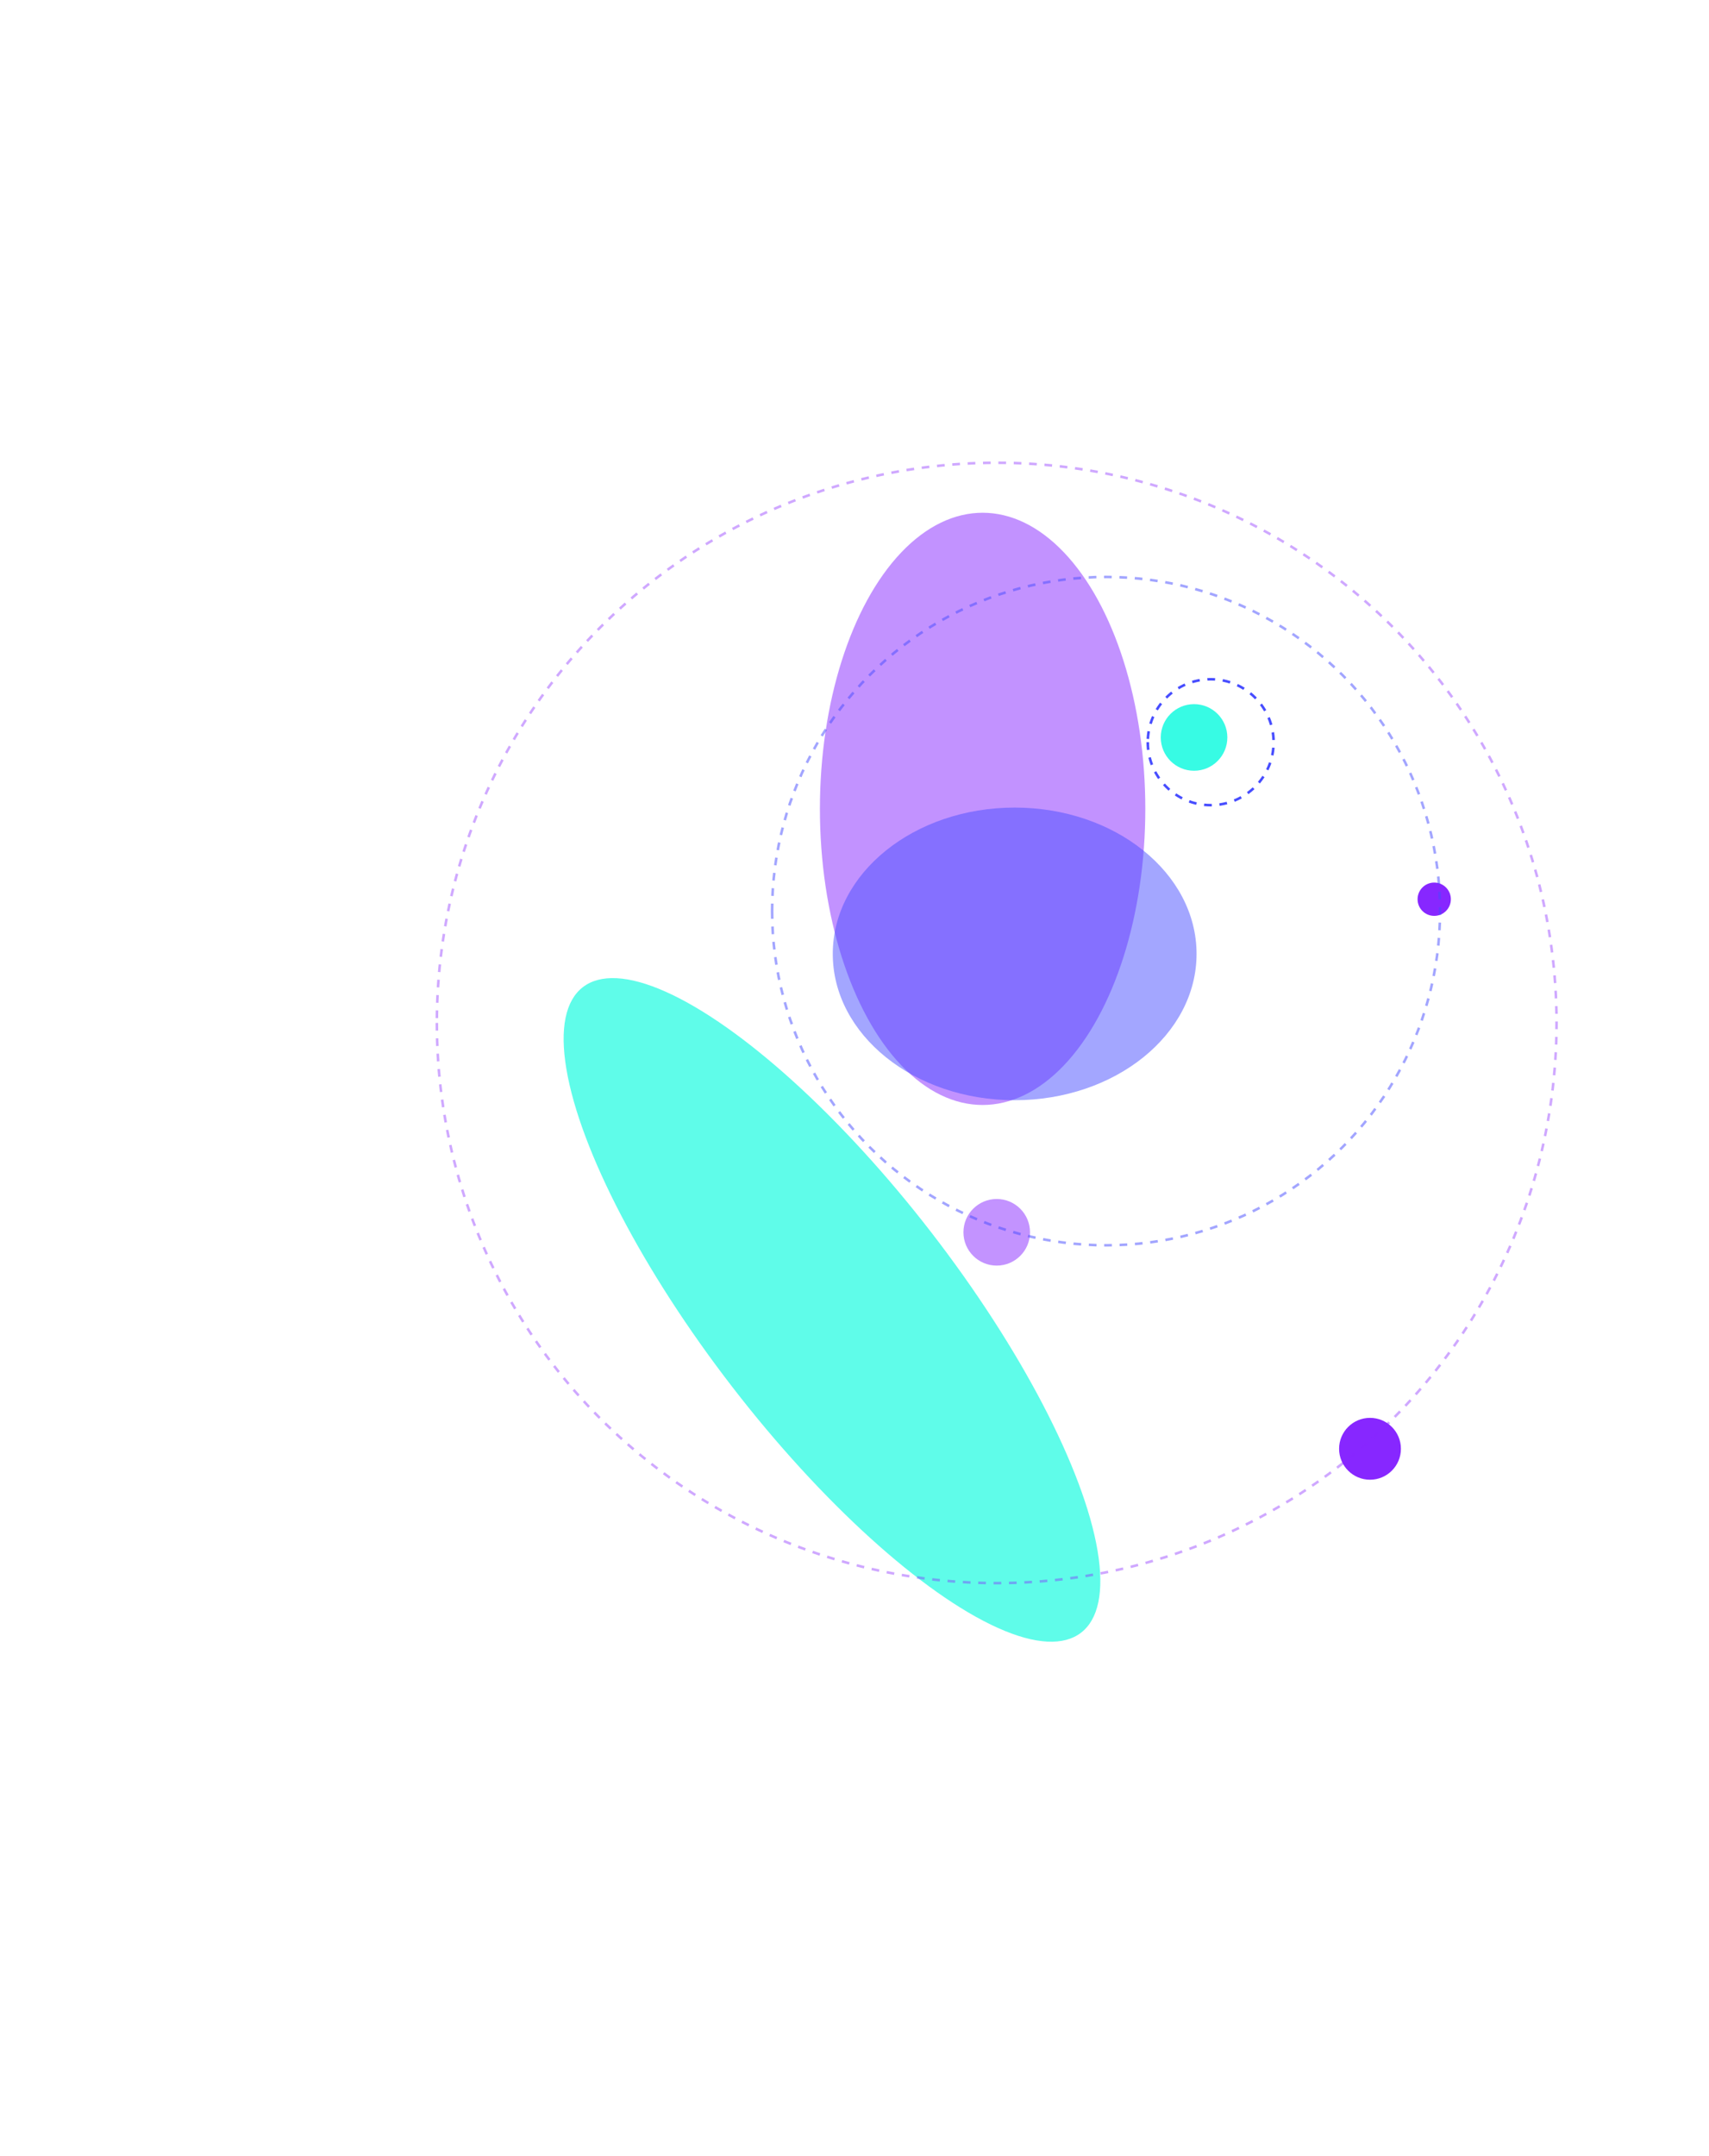<svg width="667" height="841" viewBox="0 0 667 841" fill="none" xmlns="http://www.w3.org/2000/svg">
<g filter="url(#filter0_f_6691_21427)">
<ellipse cx="63.5" cy="115.5" rx="63.5" ry="115.5" transform="matrix(-1 0 0 1 447 200)" fill="#8727FF" fill-opacity="0.5"/>
</g>
<g filter="url(#filter1_f_6691_21427)">
<circle cx="12.992" cy="12.992" r="12.992" transform="matrix(-1 0 0 1 479.016 274.653)" fill="#37FBE4"/>
</g>
<g filter="url(#filter2_f_6691_21427)">
<circle cx="6.496" cy="6.496" r="6.496" transform="matrix(-1 0 0 1 566.25 344.25)" fill="#8727FF"/>
</g>
<g opacity="0.5" filter="url(#filter3_f_6691_21427)">
<circle cx="12.992" cy="12.992" r="12.992" transform="matrix(-1 0 0 1 402 467.669)" fill="#8727FF"/>
</g>
<g filter="url(#filter4_f_6691_21427)">
<circle cx="12.064" cy="12.064" r="12.064" transform="matrix(-1 0 0 1 546.758 553.042)" fill="#8727FF"/>
</g>
<g opacity="0.8" filter="url(#filter5_f_6691_21427)">
<ellipse cx="49.182" cy="159.146" rx="49.182" ry="159.146" transform="matrix(-0.791 0.611 0.611 0.791 266.375 355)" fill="#37FBE4"/>
</g>
<g opacity="0.5" filter="url(#filter6_f_6691_21427)">
<ellipse cx="70.989" cy="57.07" rx="70.989" ry="57.07" transform="matrix(-1 0 0 1 467 315)" fill="#474DFF"/>
</g>
<circle cx="25.055" cy="25.055" r="24.555" transform="matrix(-1 0 0 1 497.57 264.445)" stroke="#474DFF" stroke-dasharray="3 3"/>
<circle opacity="0.5" cx="130.843" cy="130.843" r="130.343" transform="matrix(-1 0 0 1 562.531 224.542)" stroke="#474DFF" stroke-dasharray="3 3"/>
<circle opacity="0.4" cx="219" cy="219" r="218.5" transform="matrix(-1 0 0 1 608 180)" stroke="#8727FF" stroke-dasharray="3 3"/>
<defs>
<filter id="filter0_f_6691_21427" x="120" y="0" width="527" height="631" filterUnits="userSpaceOnUse" color-interpolation-filters="sRGB">
<feFlood flood-opacity="0" result="BackgroundImageFix"/>
<feBlend mode="normal" in="SourceGraphic" in2="BackgroundImageFix" result="shape"/>
<feGaussianBlur stdDeviation="100" result="effect1_foregroundBlur_6691_21427"/>
</filter>
<filter id="filter1_f_6691_21427" x="423.031" y="244.653" width="85.984" height="85.983" filterUnits="userSpaceOnUse" color-interpolation-filters="sRGB">
<feFlood flood-opacity="0" result="BackgroundImageFix"/>
<feBlend mode="normal" in="SourceGraphic" in2="BackgroundImageFix" result="shape"/>
<feGaussianBlur stdDeviation="15" result="effect1_foregroundBlur_6691_21427"/>
</filter>
<filter id="filter2_f_6691_21427" x="533.258" y="324.25" width="52.992" height="52.992" filterUnits="userSpaceOnUse" color-interpolation-filters="sRGB">
<feFlood flood-opacity="0" result="BackgroundImageFix"/>
<feBlend mode="normal" in="SourceGraphic" in2="BackgroundImageFix" result="shape"/>
<feGaussianBlur stdDeviation="10" result="effect1_foregroundBlur_6691_21427"/>
</filter>
<filter id="filter3_f_6691_21427" x="346.016" y="437.669" width="85.984" height="85.983" filterUnits="userSpaceOnUse" color-interpolation-filters="sRGB">
<feFlood flood-opacity="0" result="BackgroundImageFix"/>
<feBlend mode="normal" in="SourceGraphic" in2="BackgroundImageFix" result="shape"/>
<feGaussianBlur stdDeviation="15" result="effect1_foregroundBlur_6691_21427"/>
</filter>
<filter id="filter4_f_6691_21427" x="462.633" y="493.042" width="144.125" height="144.127" filterUnits="userSpaceOnUse" color-interpolation-filters="sRGB">
<feFlood flood-opacity="0" result="BackgroundImageFix"/>
<feBlend mode="normal" in="SourceGraphic" in2="BackgroundImageFix" result="shape"/>
<feGaussianBlur stdDeviation="30" result="effect1_foregroundBlur_6691_21427"/>
</filter>
<filter id="filter5_f_6691_21427" x="19.938" y="181.503" width="609.664" height="658.996" filterUnits="userSpaceOnUse" color-interpolation-filters="sRGB">
<feFlood flood-opacity="0" result="BackgroundImageFix"/>
<feBlend mode="normal" in="SourceGraphic" in2="BackgroundImageFix" result="shape"/>
<feGaussianBlur stdDeviation="100" result="effect1_foregroundBlur_6691_21427"/>
</filter>
<filter id="filter6_f_6691_21427" x="125.023" y="115" width="541.977" height="514.14" filterUnits="userSpaceOnUse" color-interpolation-filters="sRGB">
<feFlood flood-opacity="0" result="BackgroundImageFix"/>
<feBlend mode="normal" in="SourceGraphic" in2="BackgroundImageFix" result="shape"/>
<feGaussianBlur stdDeviation="100" result="effect1_foregroundBlur_6691_21427"/>
</filter>
</defs>
</svg>
